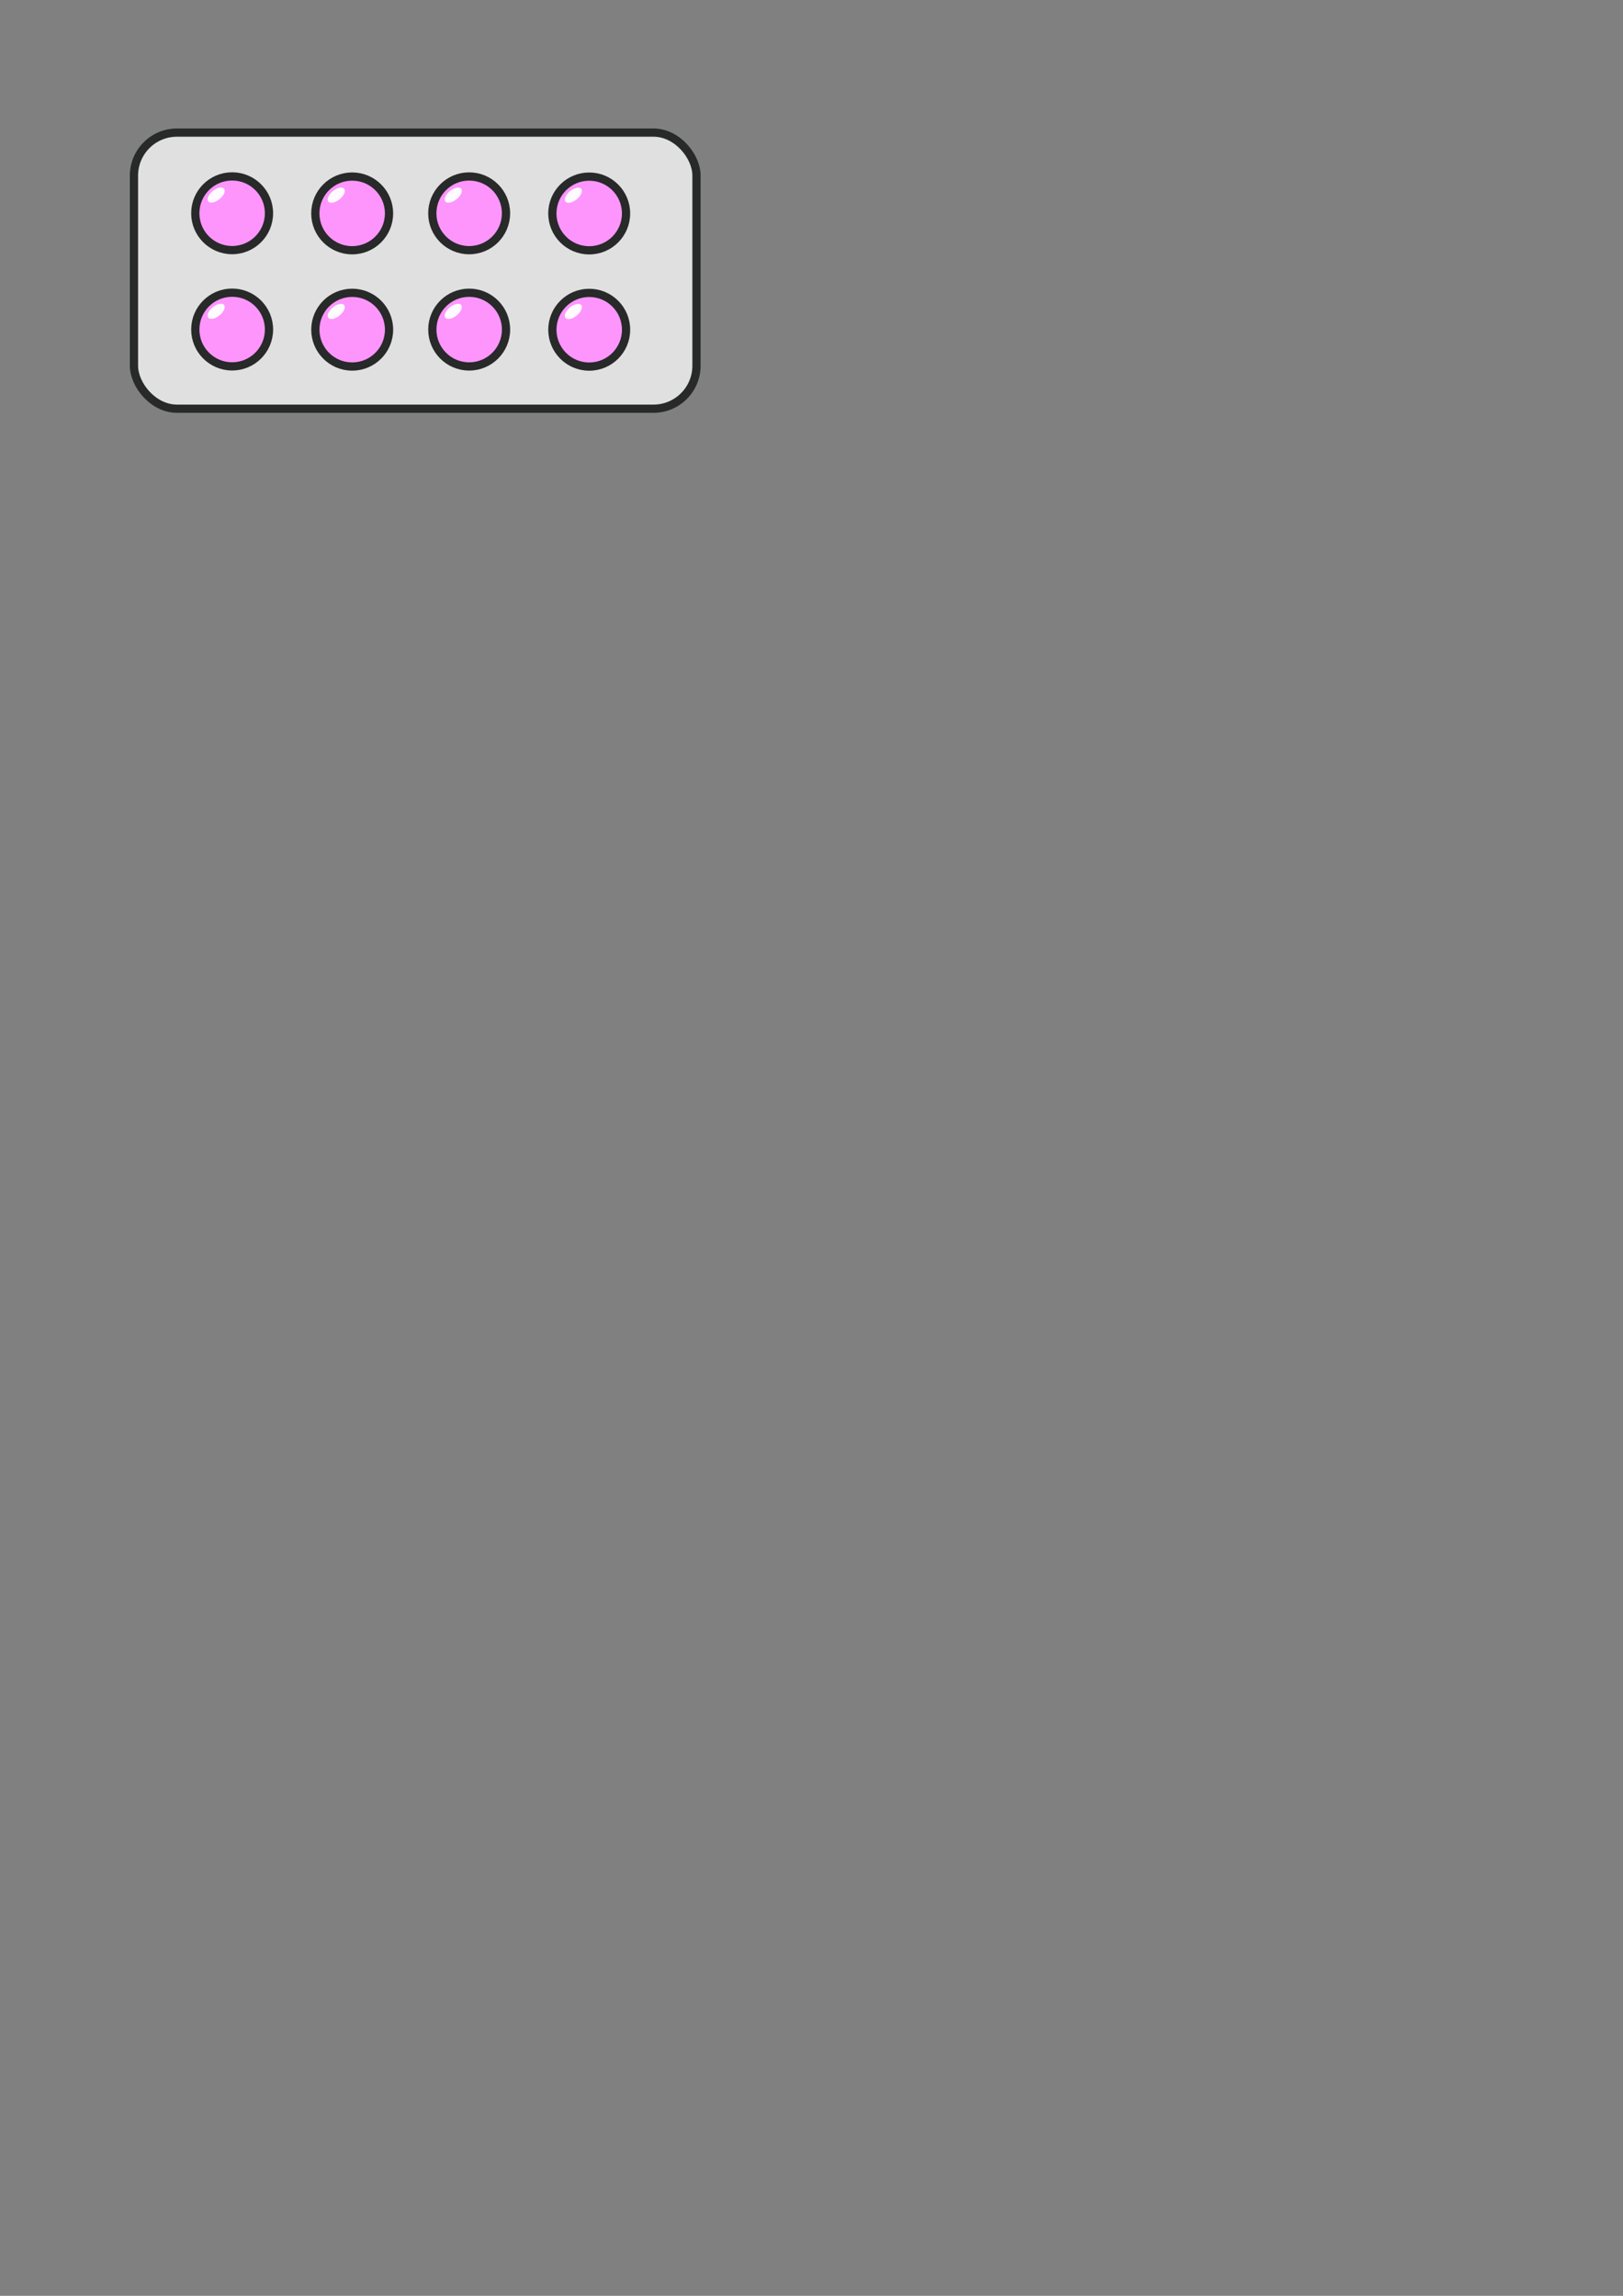 <?xml version="1.0" encoding="UTF-8" standalone="no"?>
<svg
   xmlns:dc="http://purl.org/dc/elements/1.1/"
   xmlns:cc="http://creativecommons.org/ns#"
   xmlns:rdf="http://www.w3.org/1999/02/22-rdf-syntax-ns#"
   xmlns:svg="http://www.w3.org/2000/svg"
   xmlns="http://www.w3.org/2000/svg"
   xmlns:xlink="http://www.w3.org/1999/xlink"
   xmlns:sodipodi="http://sodipodi.sourceforge.net/DTD/sodipodi-0.dtd"
   xmlns:inkscape="http://www.inkscape.org/namespaces/inkscape"
   inkscape:version="1.0 (1.0+r73+1)"
   sodipodi:docname="Pink_Circle_In_Silver_Foil.svg"
   id="svg898"
   version="1.1"
   viewBox="0 0 210 297"
   height="297mm"
   width="210mm">
  <rect x="0" y="0" width="210" height="297" fill="#808080" stroke="none"/>
  <defs
     id="defs892">
    <radialGradient
       gradientUnits="userSpaceOnUse"
       gradientTransform="matrix(3.038,0,0,2.066,-176.941,-57.457)"
       r="11.386"
       fy="53.919"
       fx="86.82"
       cy="53.919"
       cx="86.82"
       id="radialGradient1662"
       xlink:href="#linearGradient1660-2"
       inkscape:collect="always" />
    <linearGradient
       id="linearGradient1660-2"
       inkscape:collect="always">
      <stop
         id="stop1656"
         offset="0"
         style="stop-color:#ffc430;stop-opacity:1;" />
      <stop
         id="stop1658"
         offset="1"
         style="stop-color:#ffc430;stop-opacity:0;" />
    </linearGradient>
  </defs>
  <sodipodi:namedview
     inkscape:window-maximized="0"
     inkscape:window-y="27"
     inkscape:window-x="0"
     inkscape:window-height="1016"
     inkscape:window-width="960"
     inkscape:pagecheckerboard="false"
     showgrid="false"
     inkscape:document-rotation="0"
     inkscape:current-layer="g2081"
     inkscape:document-units="mm"
     inkscape:cy="385.95582"
     inkscape:cx="355.35933"
     inkscape:zoom="0.98994949"
     inkscape:pageshadow="2"
     inkscape:pageopacity="0"
     borderopacity="1.0"
     bordercolor="#666666"
     pagecolor="#ffffff"
     id="base" />
  <g
     id="layer1"
     inkscape:groupmode="layer"
     inkscape:label="Layer 1">
    <g
       transform="translate(-72.179,-39.838)"
       id="g1636">
      <g
         transform="translate(12.323,7.393)"
         id="g2081">
        <g
           id="g3147">
          <rect
             ry="5.564"
             y="49.598"
             x="77.19"
             height="35.72"
             width="72.785"
             id="rect2335-7"
             style="fill:#e0e0e0;fill-opacity:1;stroke:#282929;stroke-width:1.065;stroke-linecap:round;stroke-linejoin:round" />
          <circle
             r="4.768"
             cy="60.033"
             cx="89.892"
             id="path2516-8"
             style="fill:#ff92ff;fill-opacity:0.948;stroke:#282929;stroke-width:1.065;stroke-linecap:round;stroke-linejoin:round;stroke-opacity:1" />
          <ellipse
             transform="matrix(0.739,-0.674,0.787,0.617,0,0)"
             ry="0.696"
             rx="1.307"
             cy="103.22"
             cx="8.918"
             id="path2611-68"
             style="fill:#ffffff;fill-opacity:0.948;stroke:none;stroke-width:1.065;stroke-linecap:round;stroke-linejoin:round" />
          <circle
             style="fill:#ff92ff;fill-opacity:0.948;stroke:#282929;stroke-width:1.065;stroke-linecap:round;stroke-linejoin:round;stroke-opacity:1"
             id="path2516-7-8"
             cx="105.424"
             cy="60.052"
             r="4.768" />
          <ellipse
             style="fill:#ffffff;fill-opacity:0.948;stroke:none;stroke-width:1.065;stroke-linecap:round;stroke-linejoin:round"
             id="path2611-6-43"
             cx="18.622"
             cy="113.851"
             rx="1.307"
             ry="0.696"
             transform="matrix(0.739,-0.674,0.787,0.617,0,0)" />
          <circle
             style="fill:#ff92ff;fill-opacity:0.948;stroke:#282929;stroke-width:1.065;stroke-linecap:round;stroke-linejoin:round;stroke-opacity:1"
             id="path2516-9-1"
             cx="120.56"
             cy="60.041"
             r="4.768" />
          <ellipse
             style="fill:#ffffff;fill-opacity:0.948;stroke:none;stroke-width:1.065;stroke-linecap:round;stroke-linejoin:round"
             id="path2611-3-49"
             cx="28.1"
             cy="124.189"
             rx="1.307"
             ry="0.696"
             transform="matrix(0.739,-0.674,0.787,0.617,0,0)" />
          <circle
             r="4.768"
             cy="60.06"
             cx="136.093"
             id="path2516-7-7-2"
             style="fill:#ff92ff;fill-opacity:0.948;stroke:#282929;stroke-width:1.065;stroke-linecap:round;stroke-linejoin:round;stroke-opacity:1" />
          <ellipse
             transform="matrix(0.739,-0.674,0.787,0.617,0,0)"
             ry="0.696"
             rx="1.307"
             cy="134.82"
             cx="37.804"
             id="path2611-6-4-06"
             style="fill:#ffffff;fill-opacity:0.948;stroke:none;stroke-width:1.065;stroke-linecap:round;stroke-linejoin:round" />
          <circle
             style="fill:#ff92ff;fill-opacity:0.948;stroke:#282929;stroke-width:1.065;stroke-linecap:round;stroke-linejoin:round;stroke-opacity:1"
             id="path2516-5-8"
             cx="89.894"
             cy="75.075"
             r="4.768" />
          <ellipse
             style="fill:#ffffff;fill-opacity:0.948;stroke:none;stroke-width:1.065;stroke-linecap:round;stroke-linejoin:round"
             id="path2611-2-9"
             cx="-3.082"
             cy="114.486"
             rx="1.307"
             ry="0.696"
             transform="matrix(0.739,-0.674,0.787,0.617,0,0)" />
          <circle
             r="4.768"
             cy="75.094"
             cx="105.427"
             id="path2516-7-5-2"
             style="fill:#ff92ff;fill-opacity:0.948;stroke:#282929;stroke-width:1.065;stroke-linecap:round;stroke-linejoin:round;stroke-opacity:1" />
          <ellipse
             transform="matrix(0.739,-0.674,0.787,0.617,0,0)"
             ry="0.696"
             rx="1.307"
             cy="125.118"
             cx="6.622"
             id="path2611-6-47-6"
             style="fill:#ffffff;fill-opacity:0.948;stroke:none;stroke-width:1.065;stroke-linecap:round;stroke-linejoin:round" />
          <circle
             r="4.768"
             cy="75.083"
             cx="120.563"
             id="path2516-9-4-6"
             style="fill:#ff92ff;fill-opacity:0.948;stroke:#282929;stroke-width:1.065;stroke-linecap:round;stroke-linejoin:round;stroke-opacity:1" />
          <ellipse
             transform="matrix(0.739,-0.674,0.787,0.617,0,0)"
             ry="0.696"
             rx="1.307"
             cy="135.455"
             cx="16.101"
             id="path2611-3-4-4"
             style="fill:#ffffff;fill-opacity:0.948;stroke:none;stroke-width:1.065;stroke-linecap:round;stroke-linejoin:round" />
          <circle
             style="fill:#ff92ff;fill-opacity:0.948;stroke:#282929;stroke-width:1.065;stroke-linecap:round;stroke-linejoin:round;stroke-opacity:1"
             id="path2516-7-7-3-9"
             cx="136.095"
             cy="75.102"
             r="4.768" />
          <ellipse
             style="fill:#ffffff;fill-opacity:0.948;stroke:none;stroke-width:1.065;stroke-linecap:round;stroke-linejoin:round"
             id="path2611-6-4-0-5"
             cx="25.804"
             cy="146.087"
             rx="1.307"
             ry="0.696"
             transform="matrix(0.739,-0.674,0.787,0.617,0,0)" />
        </g>
      </g>
    </g>
  </g>
</svg>
